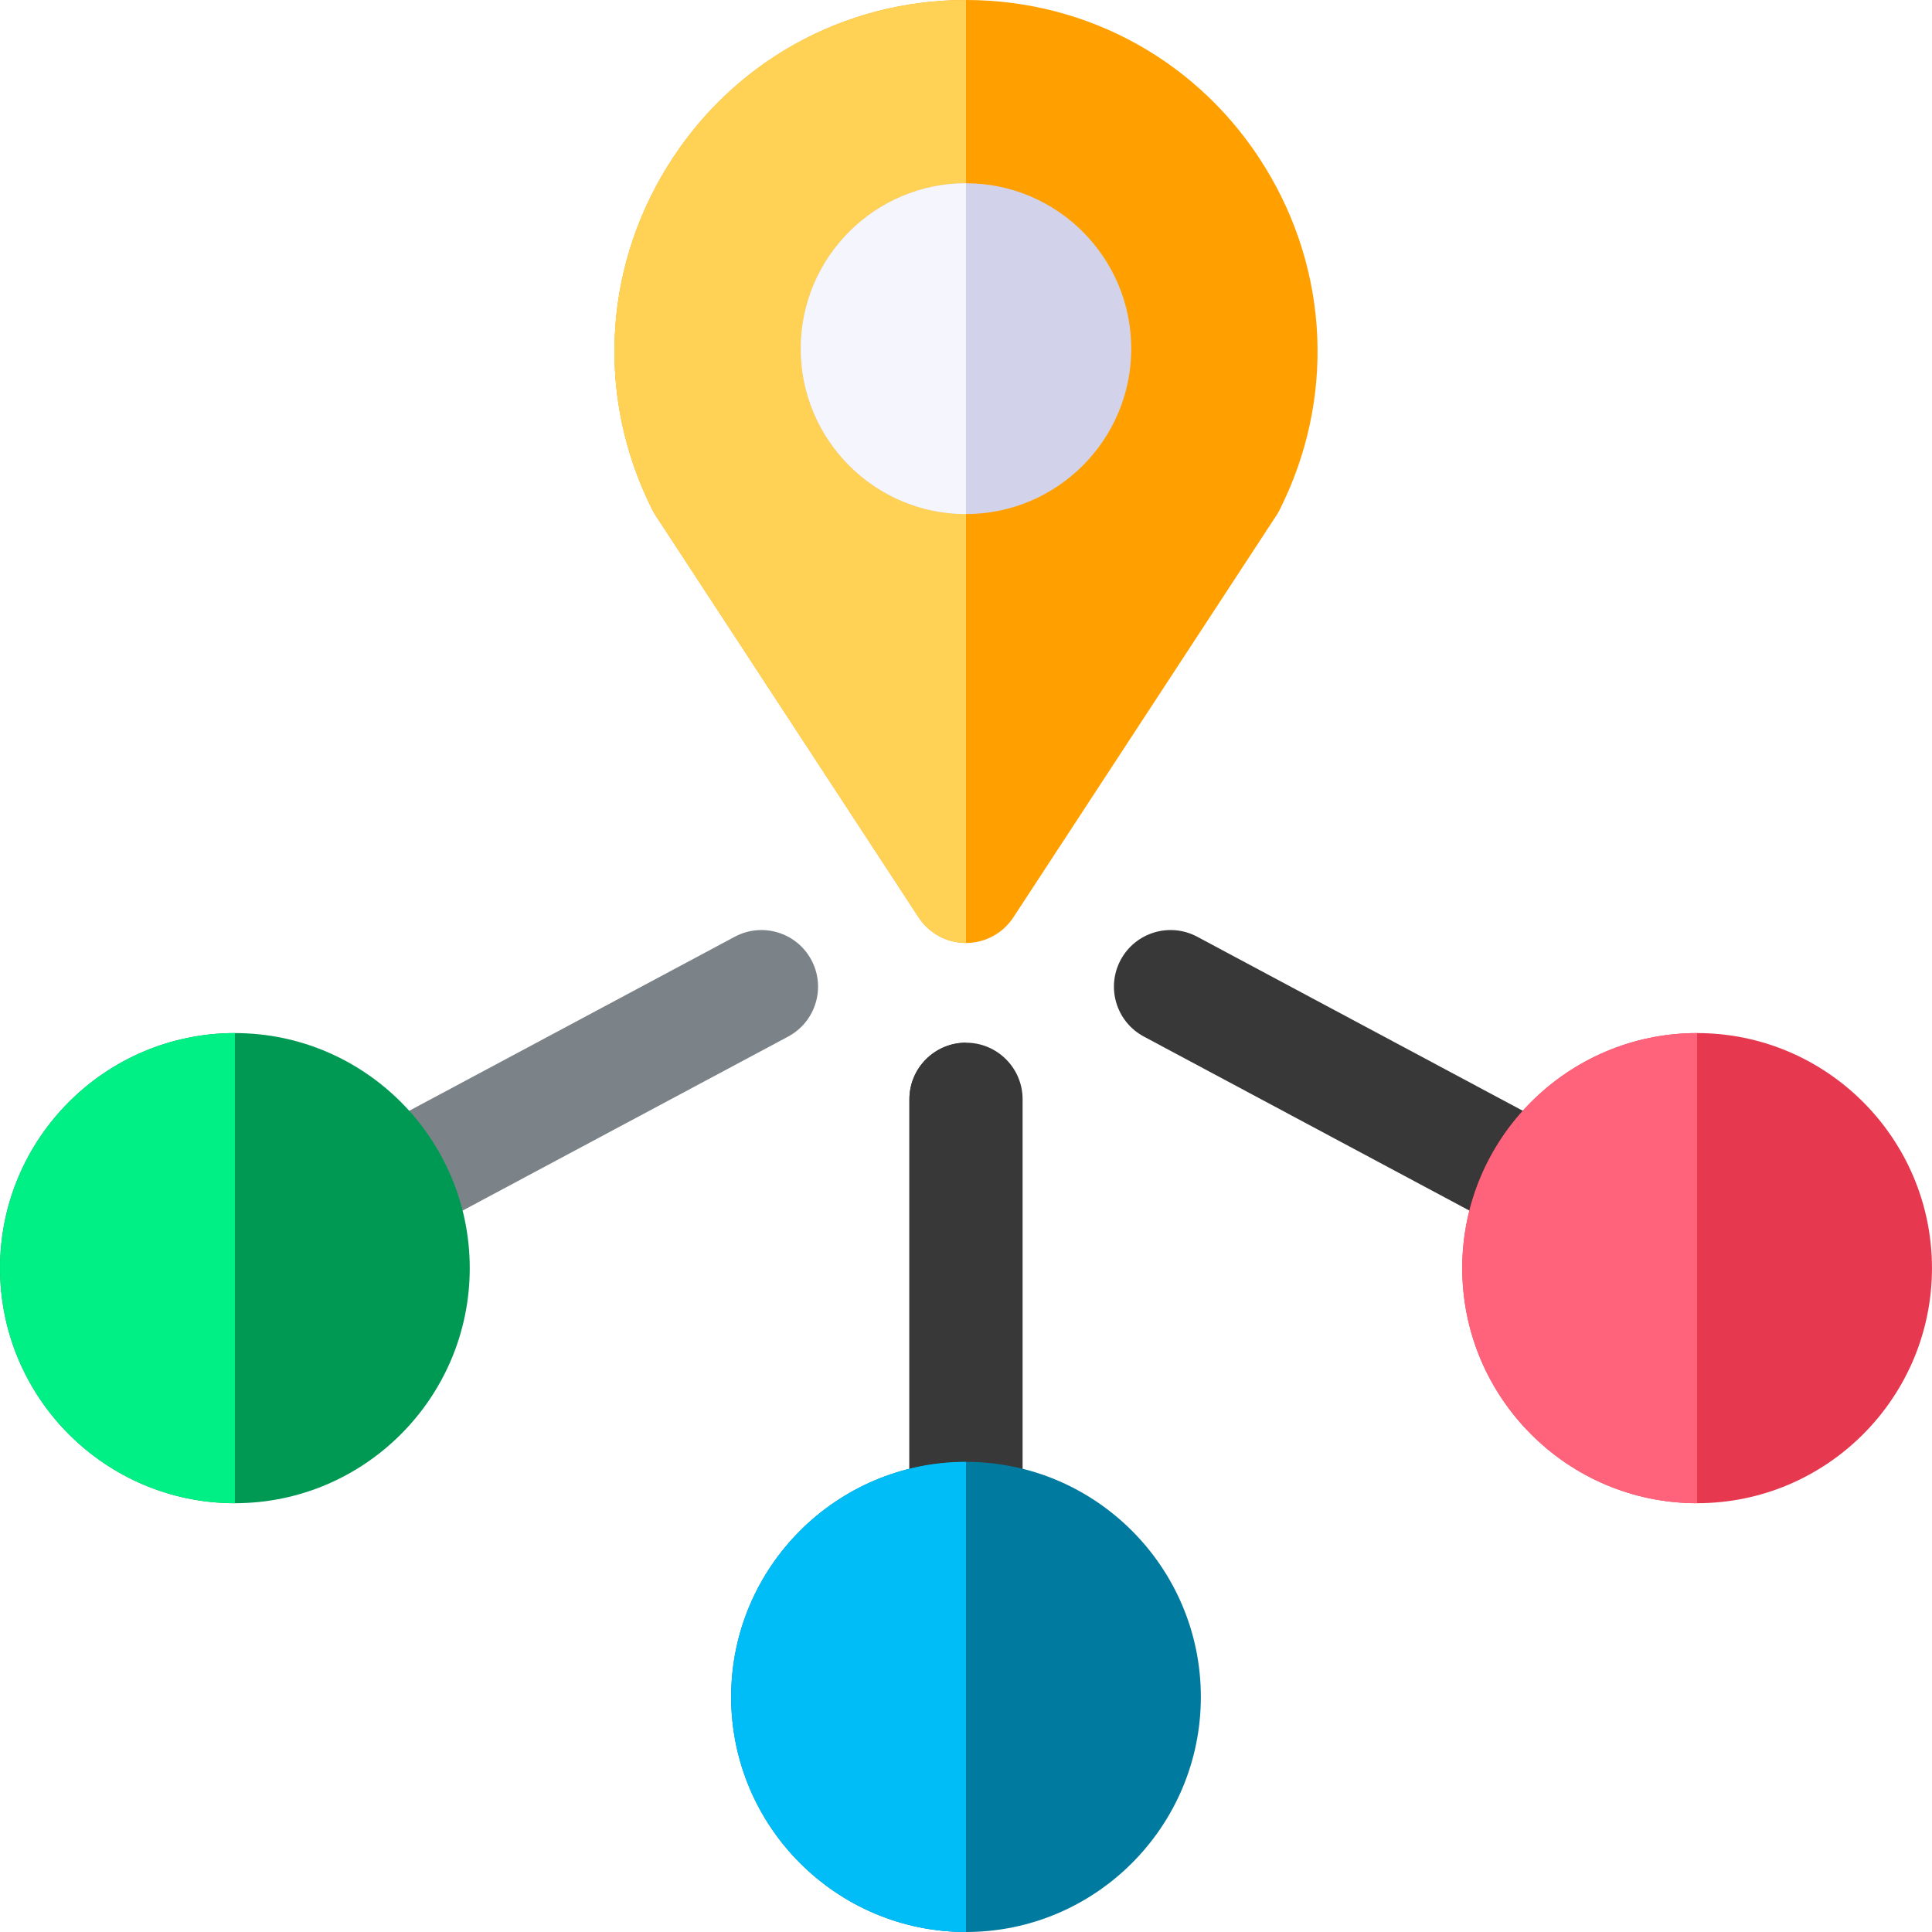 <?xml version="1.0" encoding="iso-8859-1"?>
<!-- Generator: Adobe Illustrator 19.0.0, SVG Export Plug-In . SVG Version: 6.00 Build 0)  -->
<svg version="1.1" id="Capa_1" xmlns="http://www.w3.org/2000/svg" xmlns:xlink="http://www.w3.org/1999/xlink" x="0px" y="0px"
	 viewBox="0 0 512 512" style="enable-background:new 0 0 512 512;" xml:space="preserve">
<g>
	<path style="fill:#383838;" d="M256,276.326c-8.284,0-15,6.716-15,15v111.083c0,8.284,6.716,15,15,15c8.284,0,15-6.716,15-15
		V291.326C271,283.042,264.284,276.326,256,276.326z"/>
	<path style="fill:#383838;" d="M256,276.326c-8.284,0-15,6.716-15,15v111.083c0,8.284,6.716,15,15,15V276.326z"/>
</g>
<path style="fill:#7C8388;" d="M194.721,248.247l-97.873,52.318c-7.306,3.905-10.063,12.994-6.157,20.3
	c2.702,5.055,7.885,7.932,13.242,7.932c2.386,0,4.807-0.571,7.058-1.774l97.873-52.318c7.306-3.905,10.063-12.994,6.157-20.3
	C211.116,247.098,202.028,244.342,194.721,248.247z"/>
<path style="fill:#383838;" d="M415.152,300.565l-97.873-52.318c-7.307-3.906-16.395-1.149-20.3,6.157
	c-3.905,7.306-1.149,16.395,6.157,20.3l97.873,52.318c2.252,1.204,4.672,1.774,7.058,1.774c5.356,0,10.54-2.878,13.242-7.932
	C425.214,313.56,422.458,304.471,415.152,300.565z"/>
<path style="fill:#007A9F;" d="M256,387.409c-34.318,0-62.239,27.945-62.239,62.295S221.682,512,256,512
	s62.239-27.946,62.239-62.296S290.318,387.409,256,387.409z"/>
<path style="fill:#00BDF7;" d="M256,387.409c-34.318,0-62.239,27.945-62.239,62.295S221.682,512,256,512V387.409z"/>
<path style="fill:#FF9F00;" d="M335.226,44.266C318.15,16.548,288.533,0,256,0s-62.15,16.548-79.226,44.266
	c-17.103,27.762-18.558,61.724-3.891,90.848c0.254,0.505,0.537,0.995,0.846,1.467l69.719,106.531
	c2.771,4.234,7.491,6.786,12.551,6.786c5.06,0,9.78-2.552,12.551-6.786l69.719-106.531c0.31-0.473,0.592-0.962,0.846-1.467
	C353.783,105.989,352.329,72.027,335.226,44.266z"/>
<path style="fill:#FFD154;" d="M256,0c-32.533,0-62.15,16.548-79.226,44.266c-17.103,27.762-18.558,61.724-3.891,90.848
	c0.254,0.505,0.537,0.995,0.846,1.467l69.719,106.531c2.771,4.234,7.491,6.786,12.551,6.786V0H256z"/>
<path style="fill:#D2D2EA;" d="M256,48.566c-24.147,0-43.792,19.663-43.792,43.833s19.645,43.833,43.792,43.833
	s43.792-19.663,43.792-43.833S280.147,48.566,256,48.566z"/>
<path style="fill:#F5F5FD;" d="M256,48.566c-24.147,0-43.792,19.663-43.792,43.833s19.645,43.833,43.792,43.833V48.566z"/>
<path style="fill:#E63950;" d="M449.752,273.775c-34.318,0-62.239,27.945-62.239,62.295s27.92,62.296,62.239,62.296
	c34.319,0,62.239-27.946,62.239-62.296S484.07,273.775,449.752,273.775z"/>
<path style="fill:#FF637B;" d="M449.752,273.775c-34.318,0-62.239,27.945-62.239,62.295s27.92,62.296,62.239,62.296V273.775z"/>
<path style="fill:#009954;" d="M62.248,273.775c-34.318,0-62.239,27.945-62.239,62.295s27.92,62.296,62.239,62.296
	s62.239-27.946,62.239-62.296S96.567,273.775,62.248,273.775z"/>
<path style="fill:#00F085;" d="M62.248,273.775c-34.318,0-62.239,27.945-62.239,62.295s27.92,62.296,62.239,62.296V273.775z"/>
<g>
</g>
<g>
</g>
<g>
</g>
<g>
</g>
<g>
</g>
<g>
</g>
<g>
</g>
<g>
</g>
<g>
</g>
<g>
</g>
<g>
</g>
<g>
</g>
<g>
</g>
<g>
</g>
<g>
</g>
</svg>
